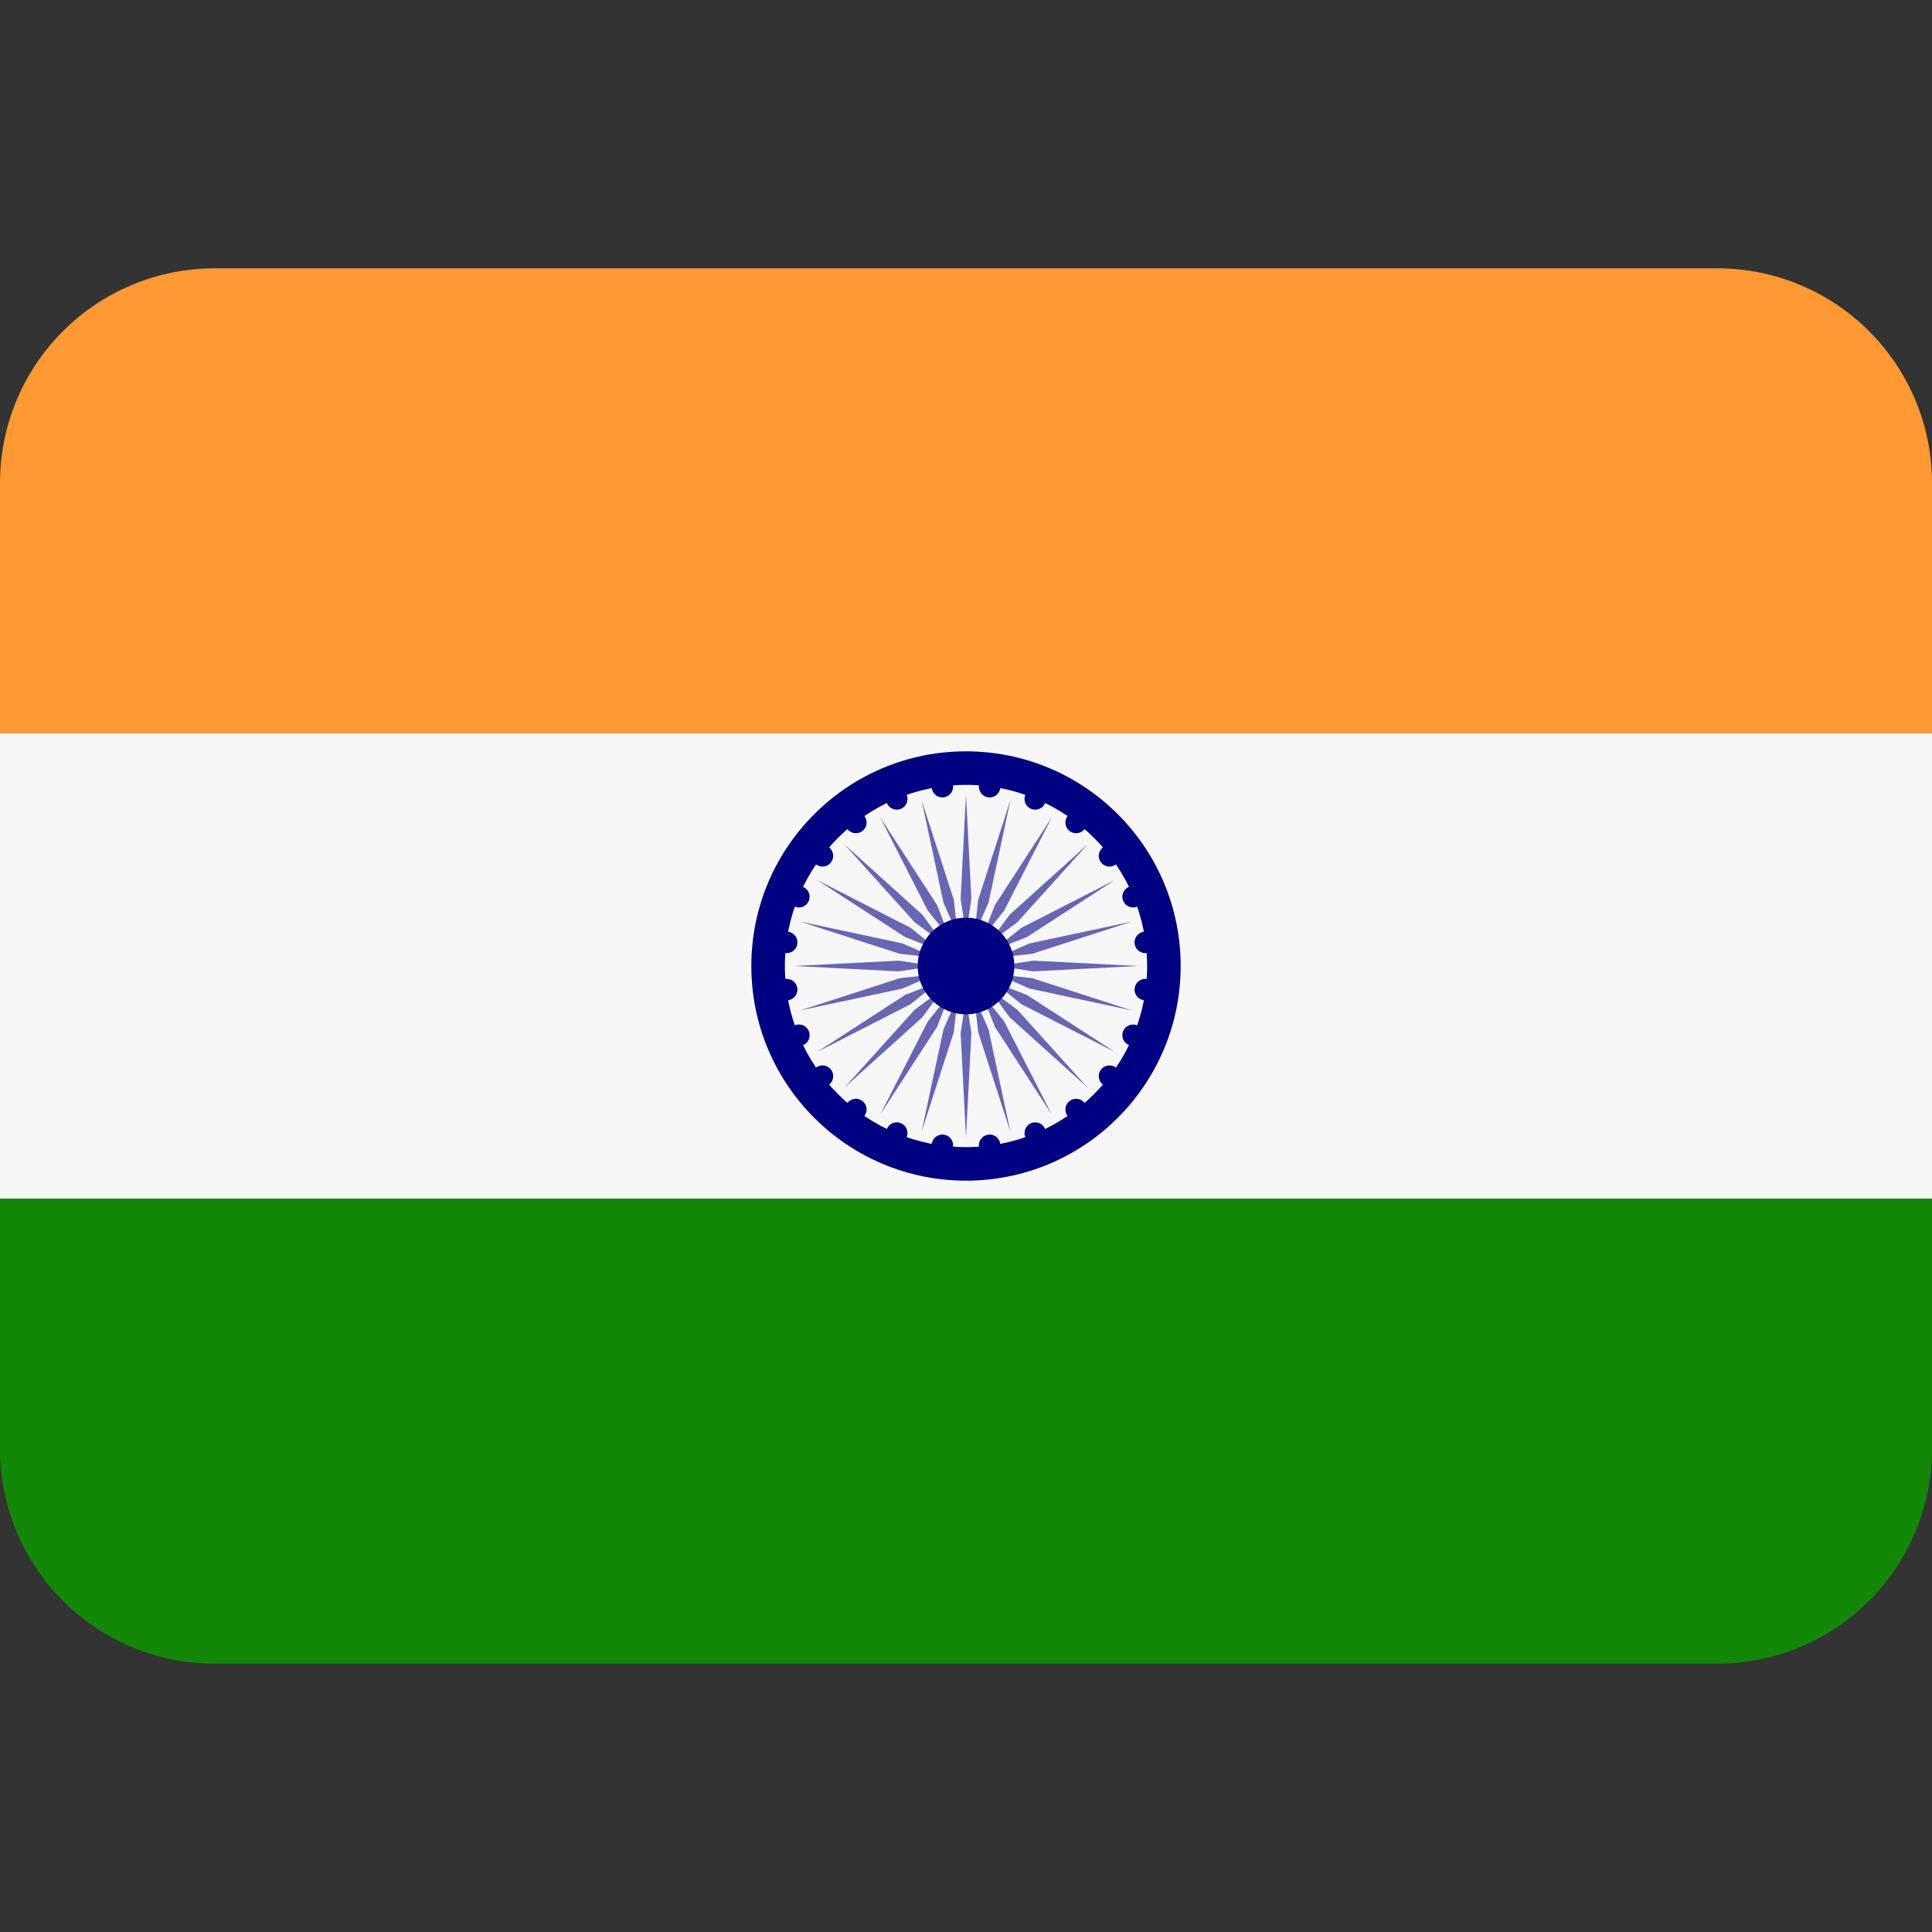 <svg width="36" height="36" viewBox="0 0 36 36" fill="none" xmlns="http://www.w3.org/2000/svg">
<rect x="0" y="0" width="36" height="36" fill="#333333" stroke="none"/>
<g clip-path="url(#clip0_13_870)">
<path d="M0 27C0 28.061 0.421 29.078 1.172 29.828C1.922 30.579 2.939 31 4 31H32C33.061 31 34.078 30.579 34.828 29.828C35.579 29.078 36 28.061 36 27V22H0V27Z" fill="#138808"/>
<path d="M36 14V9C36 7.939 35.579 6.922 34.828 6.172C34.078 5.421 33.061 5 32 5H4C2.939 5 1.922 5.421 1.172 6.172C0.421 6.922 0 7.939 0 9L0 14H36Z" fill="#FF9933"/>
<path d="M0 13.667H36V22.334H0V13.667Z" fill="#F7F7F7"/>
<path d="M18 22C20.209 22 22 20.209 22 18C22 15.791 20.209 14 18 14C15.791 14 14 15.791 14 18C14 20.209 15.791 22 18 22Z" fill="#000080"/>
<path d="M18 21.375C19.864 21.375 21.375 19.864 21.375 18C21.375 16.136 19.864 14.625 18 14.625C16.136 14.625 14.625 16.136 14.625 18C14.625 19.864 16.136 21.375 18 21.375Z" fill="#F7F7F7"/>
<path d="M18.1 16.75L18 17.4L17.9 16.75L18 14.8L18.1 16.75ZM17.172 14.909L17.58 16.818L17.845 17.42L17.773 16.767L17.172 14.909ZM16.4 15.229L17.288 16.967L17.7 17.48L17.462 16.867L16.4 15.229ZM15.737 15.737L17.045 17.187L17.576 17.576L17.187 17.045L15.737 15.737ZM15.229 16.4L16.867 17.462L17.48 17.7L16.967 17.288L15.229 16.4ZM14.909 17.172L16.767 17.773L17.42 17.845L16.818 17.58L14.909 17.172ZM14.8 18L16.75 18.1L17.4 18L16.75 17.9L14.8 18ZM14.909 18.828L16.818 18.42L17.42 18.155L16.767 18.227L14.909 18.828ZM15.229 19.6L16.967 18.712L17.48 18.3L16.867 18.538L15.229 19.6ZM15.737 20.263L17.187 18.955L17.576 18.424L17.045 18.813L15.737 20.263ZM16.4 20.771L17.462 19.133L17.7 18.52L17.288 19.033L16.4 20.771ZM17.172 21.091L17.773 19.233L17.845 18.58L17.58 19.182L17.172 21.091ZM18 21.2L18.1 19.25L18 18.6L17.9 19.25L18 21.2ZM18.828 21.091L18.42 19.182L18.155 18.58L18.227 19.233L18.828 21.091ZM19.6 20.771L18.712 19.033L18.3 18.52L18.538 19.133L19.6 20.771ZM20.263 20.263L18.955 18.813L18.424 18.424L18.813 18.955L20.263 20.263ZM20.771 19.6L19.133 18.538L18.52 18.3L19.033 18.712L20.771 19.6ZM21.091 18.828L19.233 18.227L18.58 18.155L19.182 18.42L21.091 18.828ZM21.2 18L19.25 17.9L18.6 18L19.25 18.1L21.2 18ZM21.091 17.172L19.182 17.58L18.58 17.845L19.233 17.773L21.091 17.172ZM20.771 16.4L19.033 17.288L18.52 17.7L19.133 17.462L20.771 16.4ZM20.263 15.737L18.813 17.045L18.424 17.576L18.955 17.187L20.263 15.737ZM19.6 15.229L18.538 16.867L18.3 17.48L18.712 16.967L19.6 15.229ZM18.828 14.909L18.227 16.767L18.155 17.42L18.42 16.818L18.828 14.909Z" fill="#6666B3"/>
<path d="M17.56 14.859C17.671 14.859 17.76 14.769 17.76 14.659C17.76 14.549 17.671 14.459 17.56 14.459C17.45 14.459 17.36 14.549 17.36 14.659C17.36 14.769 17.45 14.859 17.56 14.859Z" fill="#000080"/>
<path d="M16.71 15.087C16.82 15.087 16.91 14.998 16.91 14.887C16.91 14.777 16.82 14.687 16.71 14.687C16.599 14.687 16.51 14.777 16.51 14.887C16.51 14.998 16.599 15.087 16.71 15.087Z" fill="#000080"/>
<path d="M15.948 15.526C16.058 15.526 16.148 15.436 16.148 15.326C16.148 15.216 16.058 15.126 15.948 15.126C15.838 15.126 15.748 15.216 15.748 15.326C15.748 15.436 15.838 15.526 15.948 15.526Z" fill="#000080"/>
<path d="M15.326 16.148C15.436 16.148 15.526 16.058 15.526 15.948C15.526 15.838 15.436 15.748 15.326 15.748C15.216 15.748 15.126 15.838 15.126 15.948C15.126 16.058 15.216 16.148 15.326 16.148Z" fill="#000080"/>
<path d="M14.886 16.91C14.997 16.91 15.086 16.82 15.086 16.71C15.086 16.6 14.997 16.51 14.886 16.51C14.776 16.51 14.687 16.6 14.687 16.71C14.687 16.82 14.776 16.91 14.886 16.91Z" fill="#000080"/>
<path d="M14.659 17.76C14.769 17.76 14.859 17.67 14.859 17.56C14.859 17.449 14.769 17.36 14.659 17.36C14.549 17.36 14.459 17.449 14.459 17.56C14.459 17.67 14.549 17.76 14.659 17.76Z" fill="#000080"/>
<path d="M14.659 18.64C14.769 18.64 14.859 18.55 14.859 18.44C14.859 18.329 14.769 18.24 14.659 18.24C14.549 18.24 14.459 18.329 14.459 18.44C14.459 18.55 14.549 18.64 14.659 18.64Z" fill="#000080"/>
<path d="M14.886 19.49C14.997 19.49 15.086 19.401 15.086 19.29C15.086 19.18 14.997 19.09 14.886 19.09C14.776 19.09 14.687 19.18 14.687 19.29C14.687 19.401 14.776 19.49 14.886 19.49Z" fill="#000080"/>
<path d="M15.326 20.252C15.436 20.252 15.526 20.163 15.526 20.052C15.526 19.942 15.436 19.852 15.326 19.852C15.216 19.852 15.126 19.942 15.126 20.052C15.126 20.163 15.216 20.252 15.326 20.252Z" fill="#000080"/>
<path d="M15.948 20.874C16.058 20.874 16.148 20.784 16.148 20.674C16.148 20.563 16.058 20.474 15.948 20.474C15.838 20.474 15.748 20.563 15.748 20.674C15.748 20.784 15.838 20.874 15.948 20.874Z" fill="#000080"/>
<path d="M16.71 21.313C16.82 21.313 16.91 21.224 16.91 21.113C16.91 21.003 16.82 20.913 16.71 20.913C16.599 20.913 16.51 21.003 16.51 21.113C16.51 21.224 16.599 21.313 16.71 21.313Z" fill="#000080"/>
<path d="M17.56 21.541C17.671 21.541 17.76 21.451 17.76 21.341C17.76 21.23 17.671 21.141 17.56 21.141C17.45 21.141 17.36 21.23 17.36 21.341C17.36 21.451 17.45 21.541 17.56 21.541Z" fill="#000080"/>
<path d="M18.44 21.541C18.551 21.541 18.64 21.451 18.64 21.341C18.64 21.23 18.551 21.141 18.44 21.141C18.33 21.141 18.24 21.23 18.24 21.341C18.24 21.451 18.33 21.541 18.44 21.541Z" fill="#000080"/>
<path d="M19.29 21.313C19.4 21.313 19.49 21.224 19.49 21.113C19.49 21.003 19.4 20.913 19.29 20.913C19.179 20.913 19.09 21.003 19.09 21.113C19.09 21.224 19.179 21.313 19.29 21.313Z" fill="#000080"/>
<path d="M20.052 20.874C20.162 20.874 20.252 20.784 20.252 20.674C20.252 20.563 20.162 20.474 20.052 20.474C19.941 20.474 19.852 20.563 19.852 20.674C19.852 20.784 19.941 20.874 20.052 20.874Z" fill="#000080"/>
<path d="M20.674 20.252C20.784 20.252 20.874 20.163 20.874 20.052C20.874 19.942 20.784 19.852 20.674 19.852C20.563 19.852 20.474 19.942 20.474 20.052C20.474 20.163 20.563 20.252 20.674 20.252Z" fill="#000080"/>
<path d="M21.113 19.49C21.224 19.49 21.313 19.401 21.313 19.29C21.313 19.18 21.224 19.09 21.113 19.09C21.003 19.09 20.913 19.18 20.913 19.29C20.913 19.401 21.003 19.49 21.113 19.49Z" fill="#000080"/>
<path d="M21.341 18.64C21.451 18.64 21.541 18.55 21.541 18.44C21.541 18.329 21.451 18.24 21.341 18.24C21.23 18.24 21.141 18.329 21.141 18.44C21.141 18.55 21.23 18.64 21.341 18.64Z" fill="#000080"/>
<path d="M21.341 17.76C21.451 17.76 21.541 17.67 21.541 17.56C21.541 17.449 21.451 17.36 21.341 17.36C21.23 17.36 21.141 17.449 21.141 17.56C21.141 17.67 21.23 17.76 21.341 17.76Z" fill="#000080"/>
<path d="M21.113 16.91C21.224 16.91 21.313 16.82 21.313 16.71C21.313 16.6 21.224 16.51 21.113 16.51C21.003 16.51 20.913 16.6 20.913 16.71C20.913 16.82 21.003 16.91 21.113 16.91Z" fill="#000080"/>
<path d="M20.674 16.148C20.784 16.148 20.874 16.058 20.874 15.948C20.874 15.838 20.784 15.748 20.674 15.748C20.563 15.748 20.474 15.838 20.474 15.948C20.474 16.058 20.563 16.148 20.674 16.148Z" fill="#000080"/>
<path d="M20.052 15.526C20.162 15.526 20.252 15.436 20.252 15.326C20.252 15.216 20.162 15.126 20.052 15.126C19.941 15.126 19.852 15.216 19.852 15.326C19.852 15.436 19.941 15.526 20.052 15.526Z" fill="#000080"/>
<path d="M19.29 15.087C19.4 15.087 19.49 14.998 19.49 14.887C19.49 14.777 19.4 14.687 19.29 14.687C19.179 14.687 19.09 14.777 19.09 14.887C19.09 14.998 19.179 15.087 19.29 15.087Z" fill="#000080"/>
<path d="M18.44 14.859C18.551 14.859 18.64 14.769 18.64 14.659C18.64 14.549 18.551 14.459 18.44 14.459C18.33 14.459 18.24 14.549 18.24 14.659C18.24 14.769 18.33 14.859 18.44 14.859Z" fill="#000080"/>
<path d="M18 18.9C18.497 18.9 18.9 18.497 18.9 18C18.9 17.503 18.497 17.1 18 17.1C17.503 17.1 17.1 17.503 17.1 18C17.1 18.497 17.503 18.9 18 18.9Z" fill="#000080"/>
</g>
<defs>
<clipPath id="clip0_13_870">
<rect width="36" height="36" fill="white"/>
</clipPath>
</defs>
</svg>
